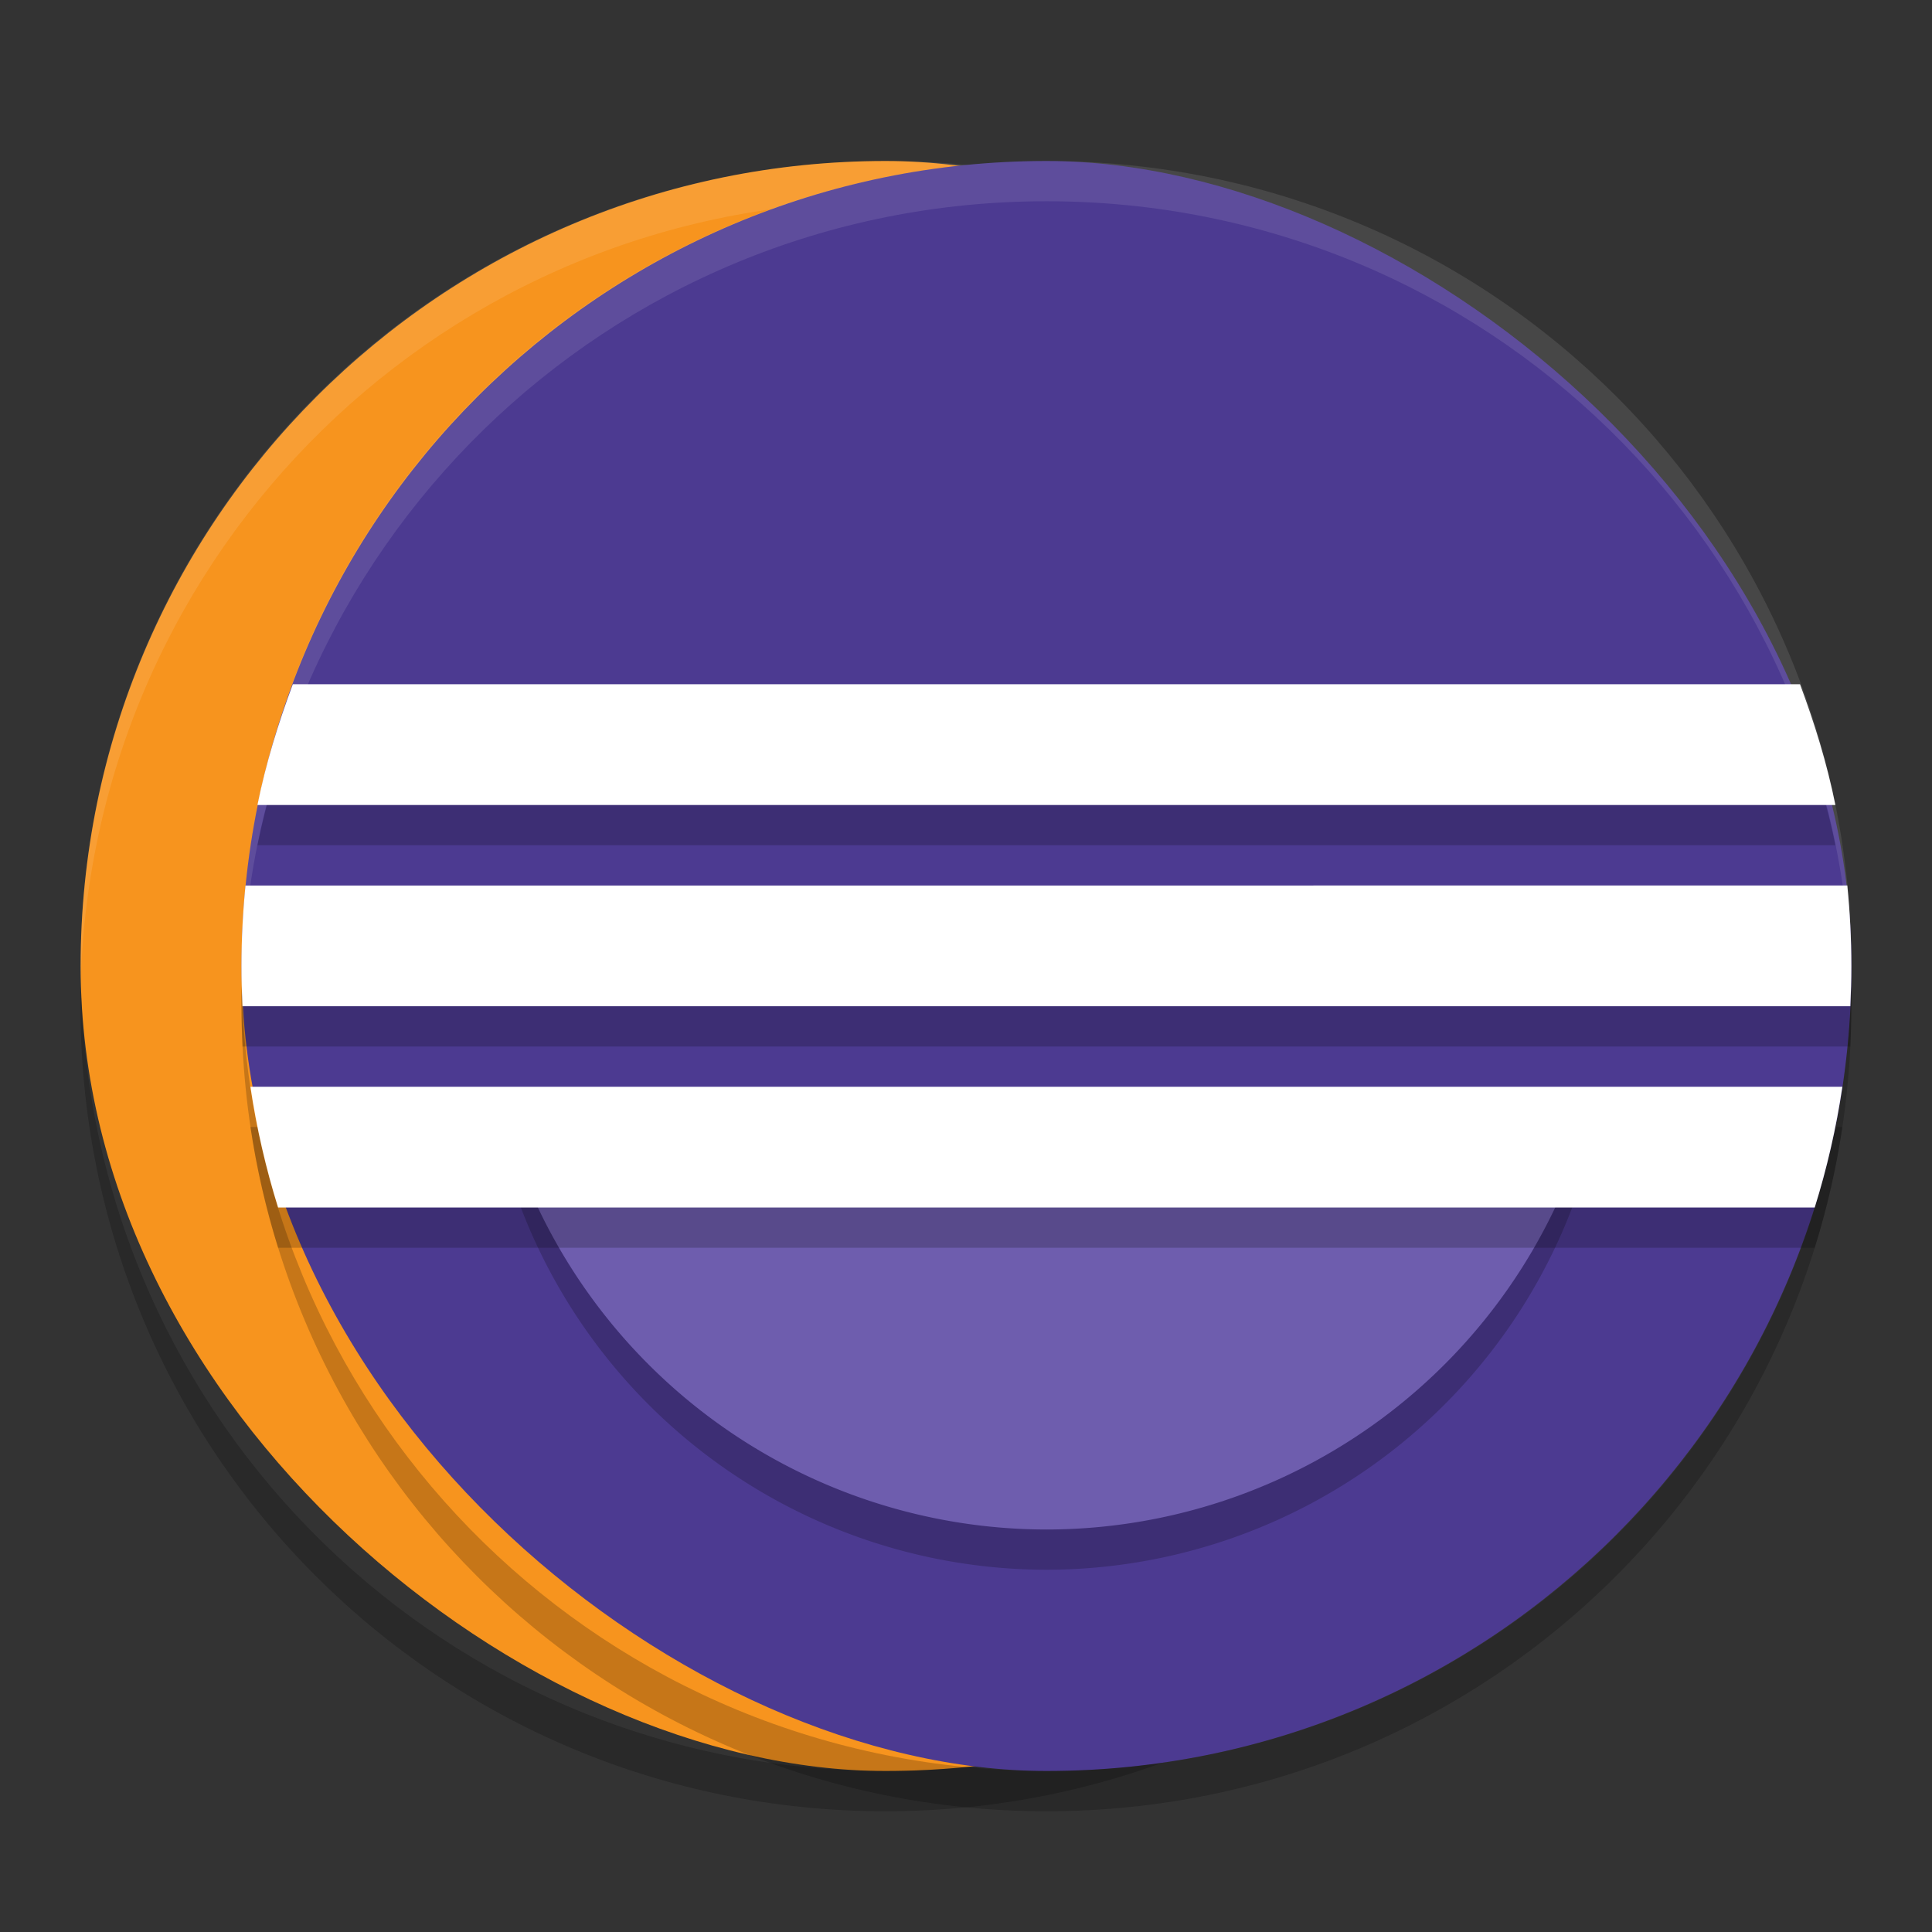 <svg xmlns="http://www.w3.org/2000/svg" width="48" height="48" version="1">
 <rect width="100%" height="100%" fill="#333333" stroke="none"/>
 <rect style="fill:#f7941e" width="40" height="39.997" x="-44" y="-42" rx="20" ry="19.998" transform="matrix(0,-1,-1,0,0,0)"/>
 <path style="opacity:0.1;fill:#ffffff" d="M 22,4 C 10.921,4 2.002,12.92 2.002,24 c 0,0.168 -0.004,0.333 0,0.5 C 2.266,13.654 11.088,5 22,5 c 10.911,0 19.734,8.654 19.998,19.5 0.004,-0.167 0,-0.332 0,-0.5 0,-11.08 -8.919,-20 -19.998,-20 z"/>
 <path style="opacity:0.2" d="M 2.012,24.5 C 2.008,24.667 2,24.832 2,25 c 0,11.08 8.919,20 19.998,20 11.079,0 19.998,-8.92 19.998,-20 0,-0.168 -0.008,-0.333 -0.012,-0.5 C 41.72,35.346 32.91,44 21.999,44 11.088,44 2.276,35.346 2.012,24.5 Z"/>
 <rect style="fill:#4c3a91" width="40" height="39.997" x="-44" y="-46" rx="20" ry="19.998" transform="matrix(0,-1,-1,0,0,0)"/>
 <path style="opacity:0.2" d="M 12.342 28 A 13.999 14 0 0 0 25.998 39 A 13.999 14 0 0 0 39.66 28 L 12.342 28 z"/>
 <path style="opacity:0.1;fill:#ffffff" d="M 26,4 C 14.921,4 6.002,12.92 6.002,24 c 0,0.168 -0.004,0.333 0,0.5 C 6.266,13.654 15.088,5 26,5 c 10.911,0 19.734,8.654 19.998,19.5 0.004,-0.167 0,-0.332 0,-0.5 0,-11.08 -8.919,-20 -19.998,-20 z"/>
 <path style="opacity:0.2" d="M 25.998,45 C 14.92,45 6.002,36.08 6.002,25 c 0,-0.168 -0.004,-0.333 0,-0.5 C 6.266,35.346 15.088,44 25.998,44 c 10.91,0 19.733,-8.654 19.997,-19.5 0.004,0.167 0,0.332 0,0.5 0,11.08 -8.918,20 -19.997,20 z"/>
 <path style="fill:#6e5dae" d="M 12.596 28 A 13.999 14 0 0 0 25.998 38 A 13.999 14 0 0 0 39.406 28 L 12.596 28 z"/>
 <path style="opacity:0.2" d="M 7.275,18 C 6.914,18.97 6.605,19.965 6.396,21 H 45.6 C 45.391,19.965 45.082,18.97 44.721,18 Z m -1.176,5 c -0.065,0.658 -0.1,1.325 -0.1,2 0,0.336 0.009,0.668 0.025,1 H 45.971 c 0.016,-0.332 0.025,-0.664 0.025,-1 0,-0.675 -0.035,-1.342 -0.1,-2 z m 0.123,5 c 0.153,1.028 0.385,2.03 0.687,3 H 45.086 c 0.303,-0.97 0.534,-1.972 0.687,-3 z"/>
 <path style="fill:#ffffff" d="M 7.275,17 C 6.914,17.97 6.605,18.965 6.396,20 H 45.6 C 45.391,18.965 45.082,17.97 44.721,17 Z m -1.176,5 c -0.065,0.658 -0.1,1.325 -0.1,2 0,0.336 0.009,0.668 0.025,1 H 45.971 c 0.016,-0.332 0.025,-0.664 0.025,-1 0,-0.675 -0.035,-1.342 -0.1,-2 z m 0.123,5 c 0.153,1.028 0.385,2.03 0.687,3 H 45.086 c 0.303,-0.97 0.534,-1.972 0.687,-3 z"/>
</svg>
